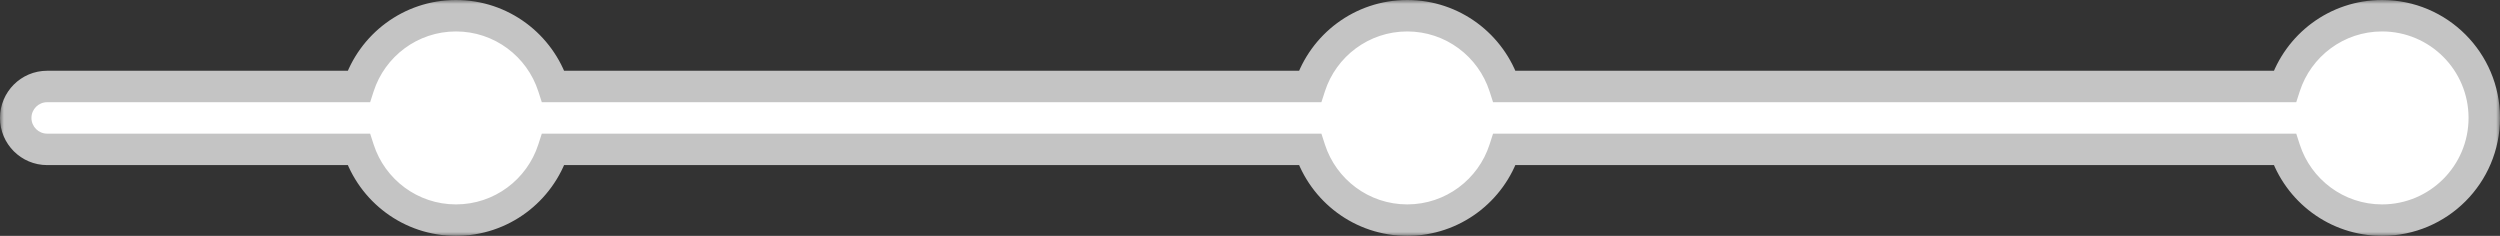 <svg width="318" height="30" viewBox="0 0 318 30" fill="none" xmlns="http://www.w3.org/2000/svg">
<rect x="0" y="0" width="318" height="30" fill="#333333" stroke="none"/>
<mask id="path-1-outside-1_1038_726" maskUnits="userSpaceOnUse" x="0" y="0" width="318" height="30" fill="black">
<rect fill="white" width="318" height="30"/>
<path fill-rule="evenodd" clip-rule="evenodd" d="M70.373 11H166.627C168.314 5.777 173.216 2 179 2C184.784 2 189.686 5.777 191.373 11H290.627C292.314 5.777 297.216 2 303 2C310.18 2 316 7.82 316 15C316 22.18 310.18 28 303 28C297.216 28 292.314 24.223 290.627 19H191.373C189.686 24.223 184.784 28 179 28C173.216 28 168.314 24.223 166.627 19H70.373C68.686 24.223 63.784 28 58 28C52.216 28 47.314 24.223 45.627 19H6C3.791 19 2 17.209 2 15C2 12.791 3.791 11 6 11H45.627C47.314 5.777 52.216 2 58 2C63.784 2 68.686 5.777 70.373 11Z"/>
</mask>
<path fill-rule="evenodd" clip-rule="evenodd" d="M70.373 11H166.627C168.314 5.777 173.216 2 179 2C184.784 2 189.686 5.777 191.373 11H290.627C292.314 5.777 297.216 2 303 2C310.18 2 316 7.82 316 15C316 22.18 310.18 28 303 28C297.216 28 292.314 24.223 290.627 19H191.373C189.686 24.223 184.784 28 179 28C173.216 28 168.314 24.223 166.627 19H70.373C68.686 24.223 63.784 28 58 28C52.216 28 47.314 24.223 45.627 19H6C3.791 19 2 17.209 2 15C2 12.791 3.791 11 6 11H45.627C47.314 5.777 52.216 2 58 2C63.784 2 68.686 5.777 70.373 11Z" fill="white"/>
<path d="M166.627 11V13H168.083L168.53 11.615L166.627 11ZM70.373 11L68.47 11.615L68.917 13H70.373V11ZM191.373 11L189.47 11.615L189.917 13H191.373V11ZM290.627 11V13H292.083L292.53 11.615L290.627 11ZM290.627 19L292.53 18.385L292.083 17H290.627V19ZM191.373 19V17H189.917L189.47 18.385L191.373 19ZM166.627 19L168.53 18.385L168.083 17H166.627V19ZM70.373 19V17H68.917L68.47 18.385L70.373 19ZM45.627 19L47.53 18.385L47.083 17H45.627V19ZM45.627 11V13H47.083L47.53 11.615L45.627 11ZM166.627 9H70.373V13H166.627V9ZM179 0C172.323 0 166.67 4.361 164.724 10.385L168.53 11.615C169.958 7.194 174.109 4 179 4V0ZM193.276 10.385C191.33 4.361 185.677 0 179 0V4C183.891 4 188.042 7.194 189.47 11.615L193.276 10.385ZM290.627 9H191.373V13H290.627V9ZM292.53 11.615C293.958 7.194 298.109 4 303 4V0C296.323 0 290.67 4.361 288.724 10.385L292.53 11.615ZM303 4C309.075 4 314 8.925 314 15H318C318 6.716 311.284 0 303 0V4ZM314 15C314 21.075 309.075 26 303 26V30C311.284 30 318 23.284 318 15H314ZM303 26C298.109 26 293.958 22.806 292.53 18.385L288.724 19.615C290.67 25.639 296.323 30 303 30V26ZM191.373 21H290.627V17H191.373V21ZM179 30C185.677 30 191.33 25.639 193.276 19.615L189.47 18.385C188.042 22.806 183.891 26 179 26V30ZM164.724 19.615C166.67 25.639 172.323 30 179 30V26C174.109 26 169.958 22.806 168.53 18.385L164.724 19.615ZM70.373 21H166.627V17H70.373V21ZM58 30C64.677 30 70.33 25.639 72.276 19.615L68.47 18.385C67.042 22.806 62.891 26 58 26V30ZM43.724 19.615C45.67 25.639 51.323 30 58 30V26C53.109 26 48.958 22.806 47.53 18.385L43.724 19.615ZM6 21H45.627V17H6V21ZM0 15C0 18.314 2.686 21 6 21V17C4.895 17 4 16.105 4 15H0ZM6 9C2.686 9 0 11.686 0 15H4C4 13.895 4.895 13 6 13V9ZM45.627 9H6V13H45.627V9ZM58 0C51.323 0 45.67 4.361 43.724 10.385L47.53 11.615C48.958 7.194 53.109 4 58 4V0ZM72.276 10.385C70.33 4.361 64.677 0 58 0V4C62.891 4 67.042 7.194 68.47 11.615L72.276 10.385Z" fill="#C4C4C4" mask="url(#path-1-outside-1_1038_726)"/>
</svg>
